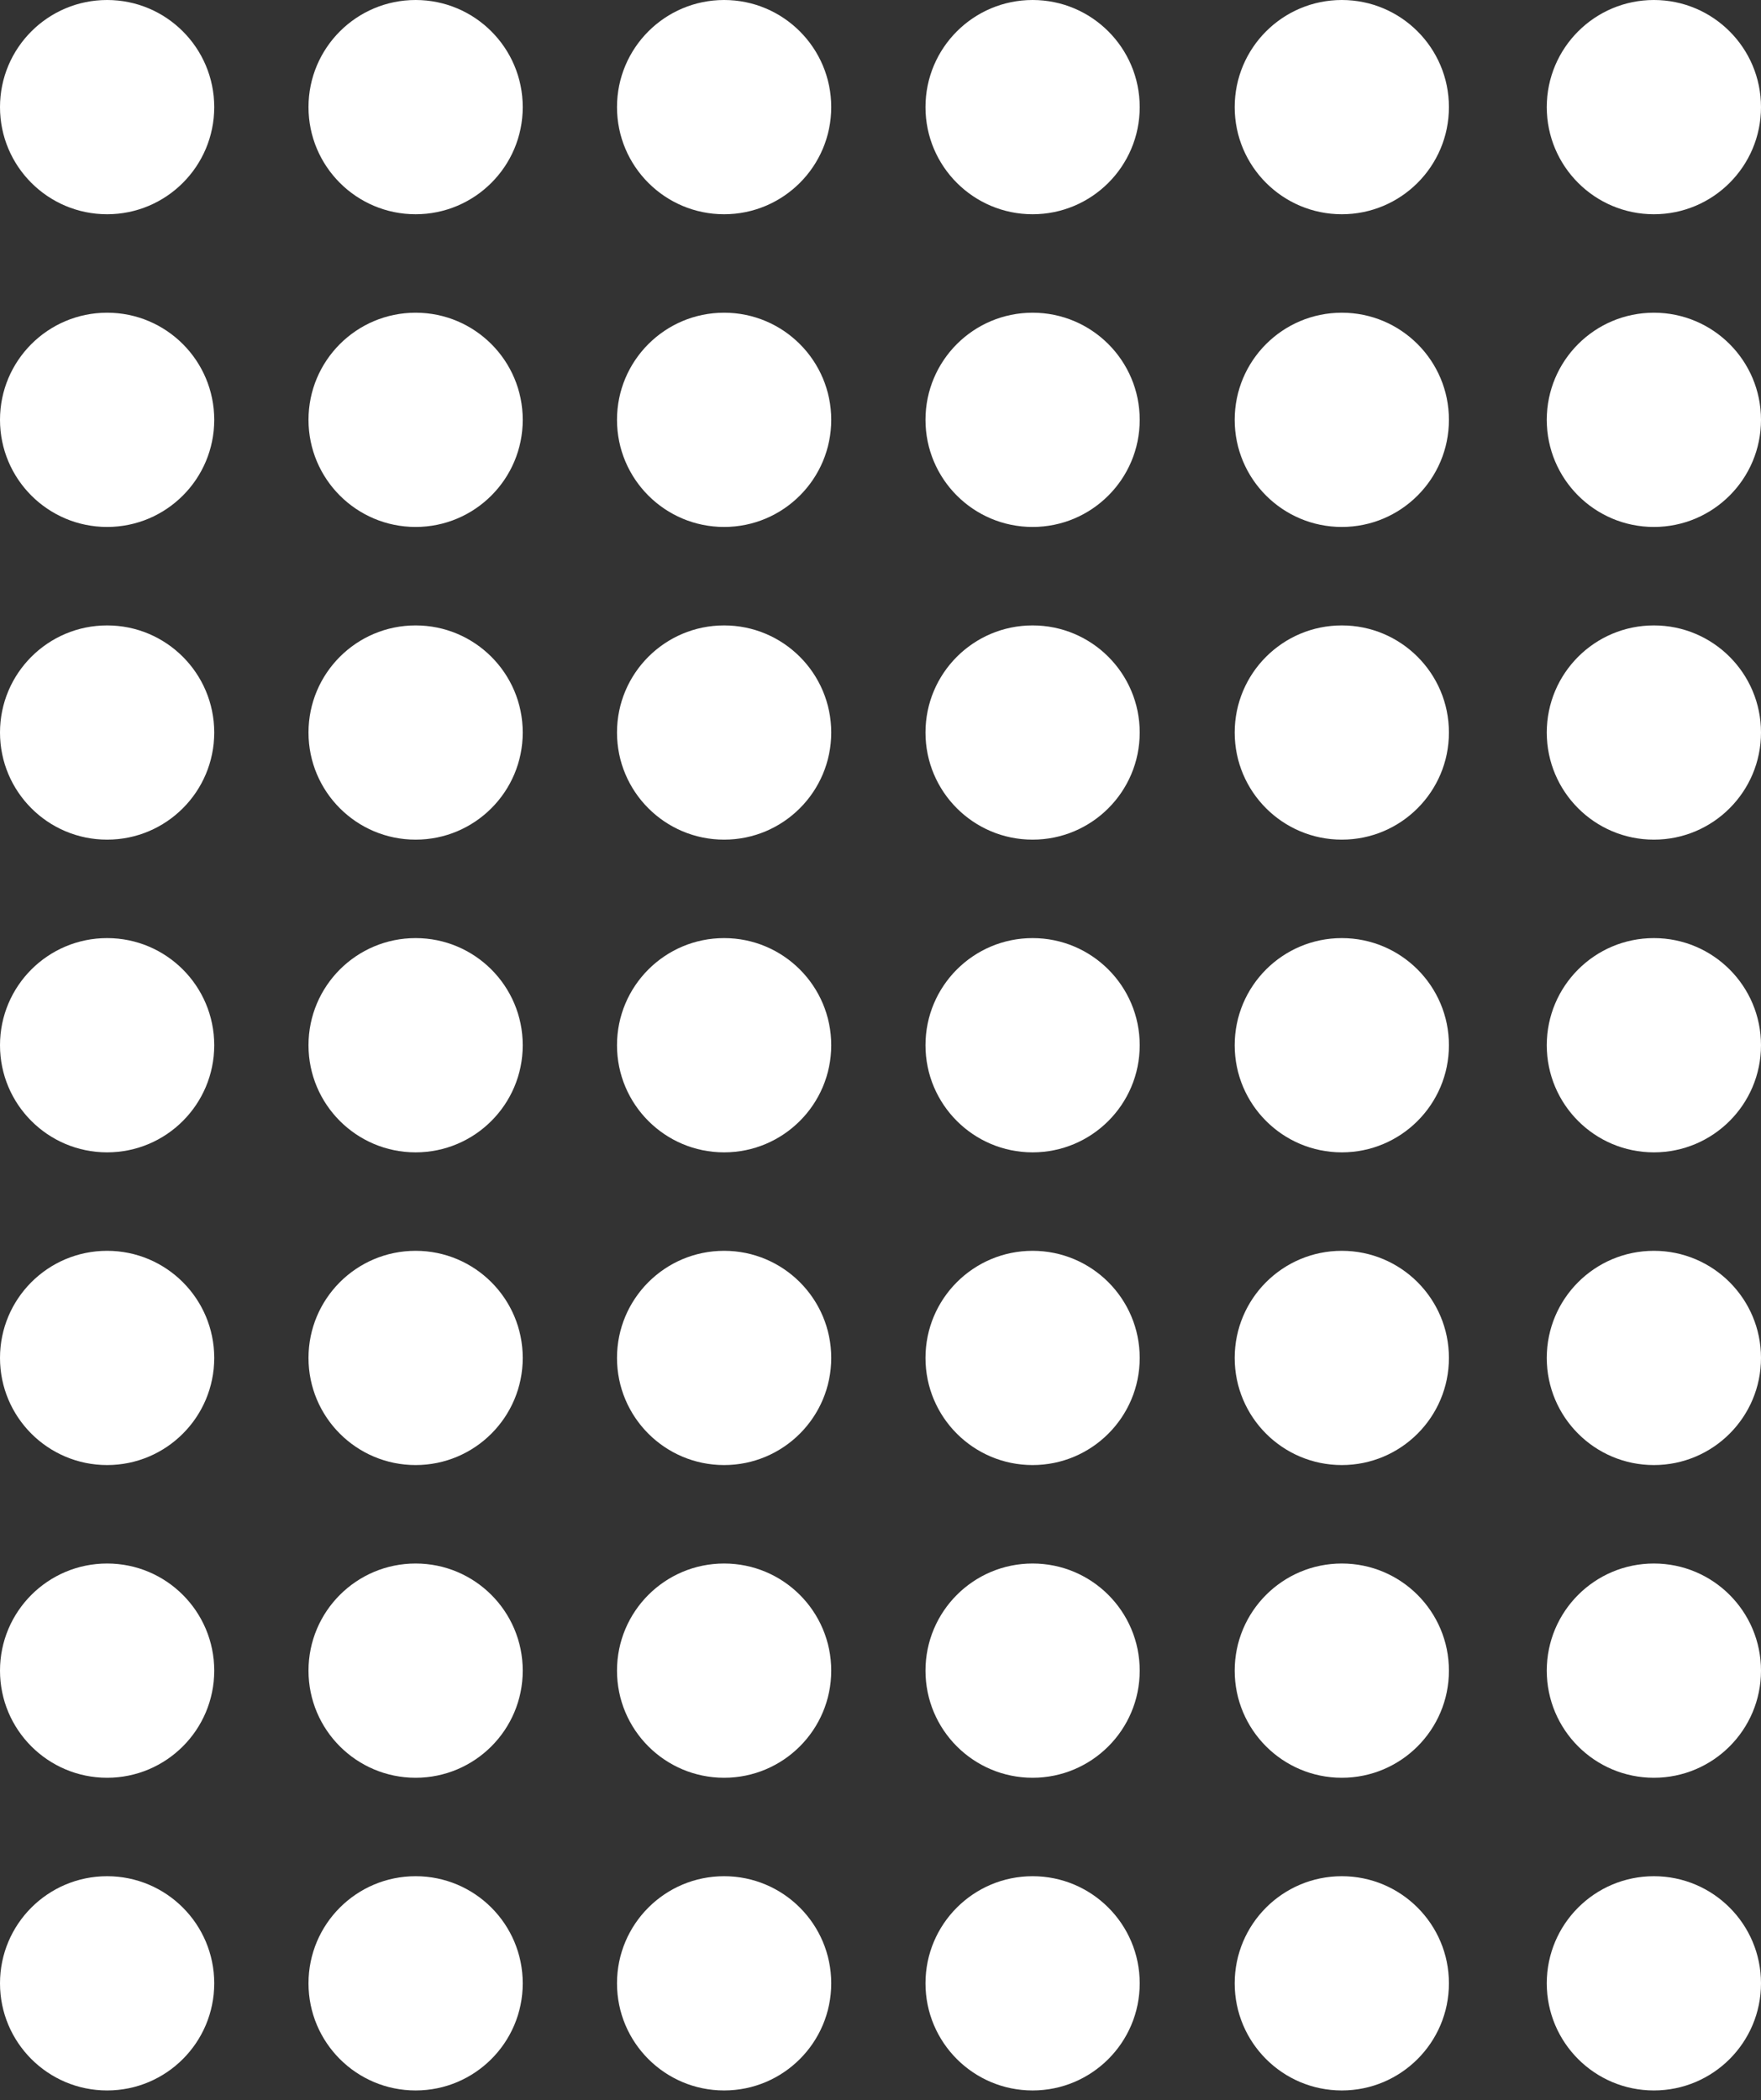 <svg width="161" height="192" viewBox="0 0 161 192" fill="none" xmlns="http://www.w3.org/2000/svg">
<rect x="0" y="0" width="161" height="192" fill="#333333" stroke="none"/>
<circle cx="37.998" cy="9.793" r="9.793" fill="white"/>
<circle cx="66.202" cy="9.793" r="9.793" fill="white"/>
<circle cx="94.406" cy="9.793" r="9.793" fill="white"/>
<circle cx="9.793" cy="38.38" r="9.793" fill="white"/>
<circle cx="37.998" cy="38.38" r="9.793" fill="white"/>
<circle cx="66.202" cy="38.38" r="9.793" fill="white"/>
<circle cx="94.406" cy="38.38" r="9.793" fill="white"/>
<circle cx="9.793" cy="66.966" r="9.793" fill="white"/>
<circle cx="37.998" cy="66.966" r="9.793" fill="white"/>
<circle cx="66.202" cy="66.966" r="9.793" fill="white"/>
<circle cx="94.406" cy="66.966" r="9.793" fill="white"/>
<circle cx="9.793" cy="95.552" r="9.793" fill="white"/>
<circle cx="37.998" cy="95.552" r="9.793" fill="white"/>
<circle cx="66.202" cy="95.552" r="9.793" fill="white"/>
<circle cx="94.406" cy="95.552" r="9.793" fill="white"/>
<circle cx="122.676" cy="9.793" r="9.793" fill="white"/>
<circle cx="122.676" cy="38.38" r="9.793" fill="white"/>
<circle cx="122.676" cy="66.966" r="9.793" fill="white"/>
<circle cx="122.676" cy="95.552" r="9.793" fill="white"/>
<circle cx="151.207" cy="9.793" r="9.793" fill="white"/>
<circle cx="151.207" cy="38.38" r="9.793" fill="white"/>
<circle cx="151.207" cy="66.966" r="9.793" fill="white"/>
<circle cx="151.207" cy="95.552" r="9.793" fill="white"/>
<circle cx="9.793" cy="124.139" r="9.793" fill="white"/>
<circle cx="37.998" cy="124.139" r="9.793" fill="white"/>
<circle cx="66.202" cy="124.139" r="9.793" fill="white"/>
<circle cx="94.406" cy="124.139" r="9.793" fill="white"/>
<circle cx="122.676" cy="124.139" r="9.793" fill="white"/>
<circle cx="151.207" cy="124.139" r="9.793" fill="white"/>
<circle cx="9.793" cy="152.725" r="9.793" fill="white"/>
<circle cx="37.998" cy="152.725" r="9.793" fill="white"/>
<circle cx="66.202" cy="152.725" r="9.793" fill="white"/>
<circle cx="94.406" cy="152.725" r="9.793" fill="white"/>
<circle cx="122.676" cy="152.725" r="9.793" fill="white"/>
<circle cx="151.207" cy="152.725" r="9.793" fill="white"/>
<circle cx="9.793" cy="181.311" r="9.793" fill="white"/>
<circle cx="37.998" cy="181.311" r="9.793" fill="white"/>
<circle cx="66.202" cy="181.311" r="9.793" fill="white"/>
<circle cx="94.406" cy="181.311" r="9.793" fill="white"/>
<circle cx="122.676" cy="181.311" r="9.793" fill="white"/>
<circle cx="151.207" cy="181.311" r="9.793" fill="white"/>
<circle cx="9.793" cy="9.793" r="9.793" fill="white"/>
</svg>
